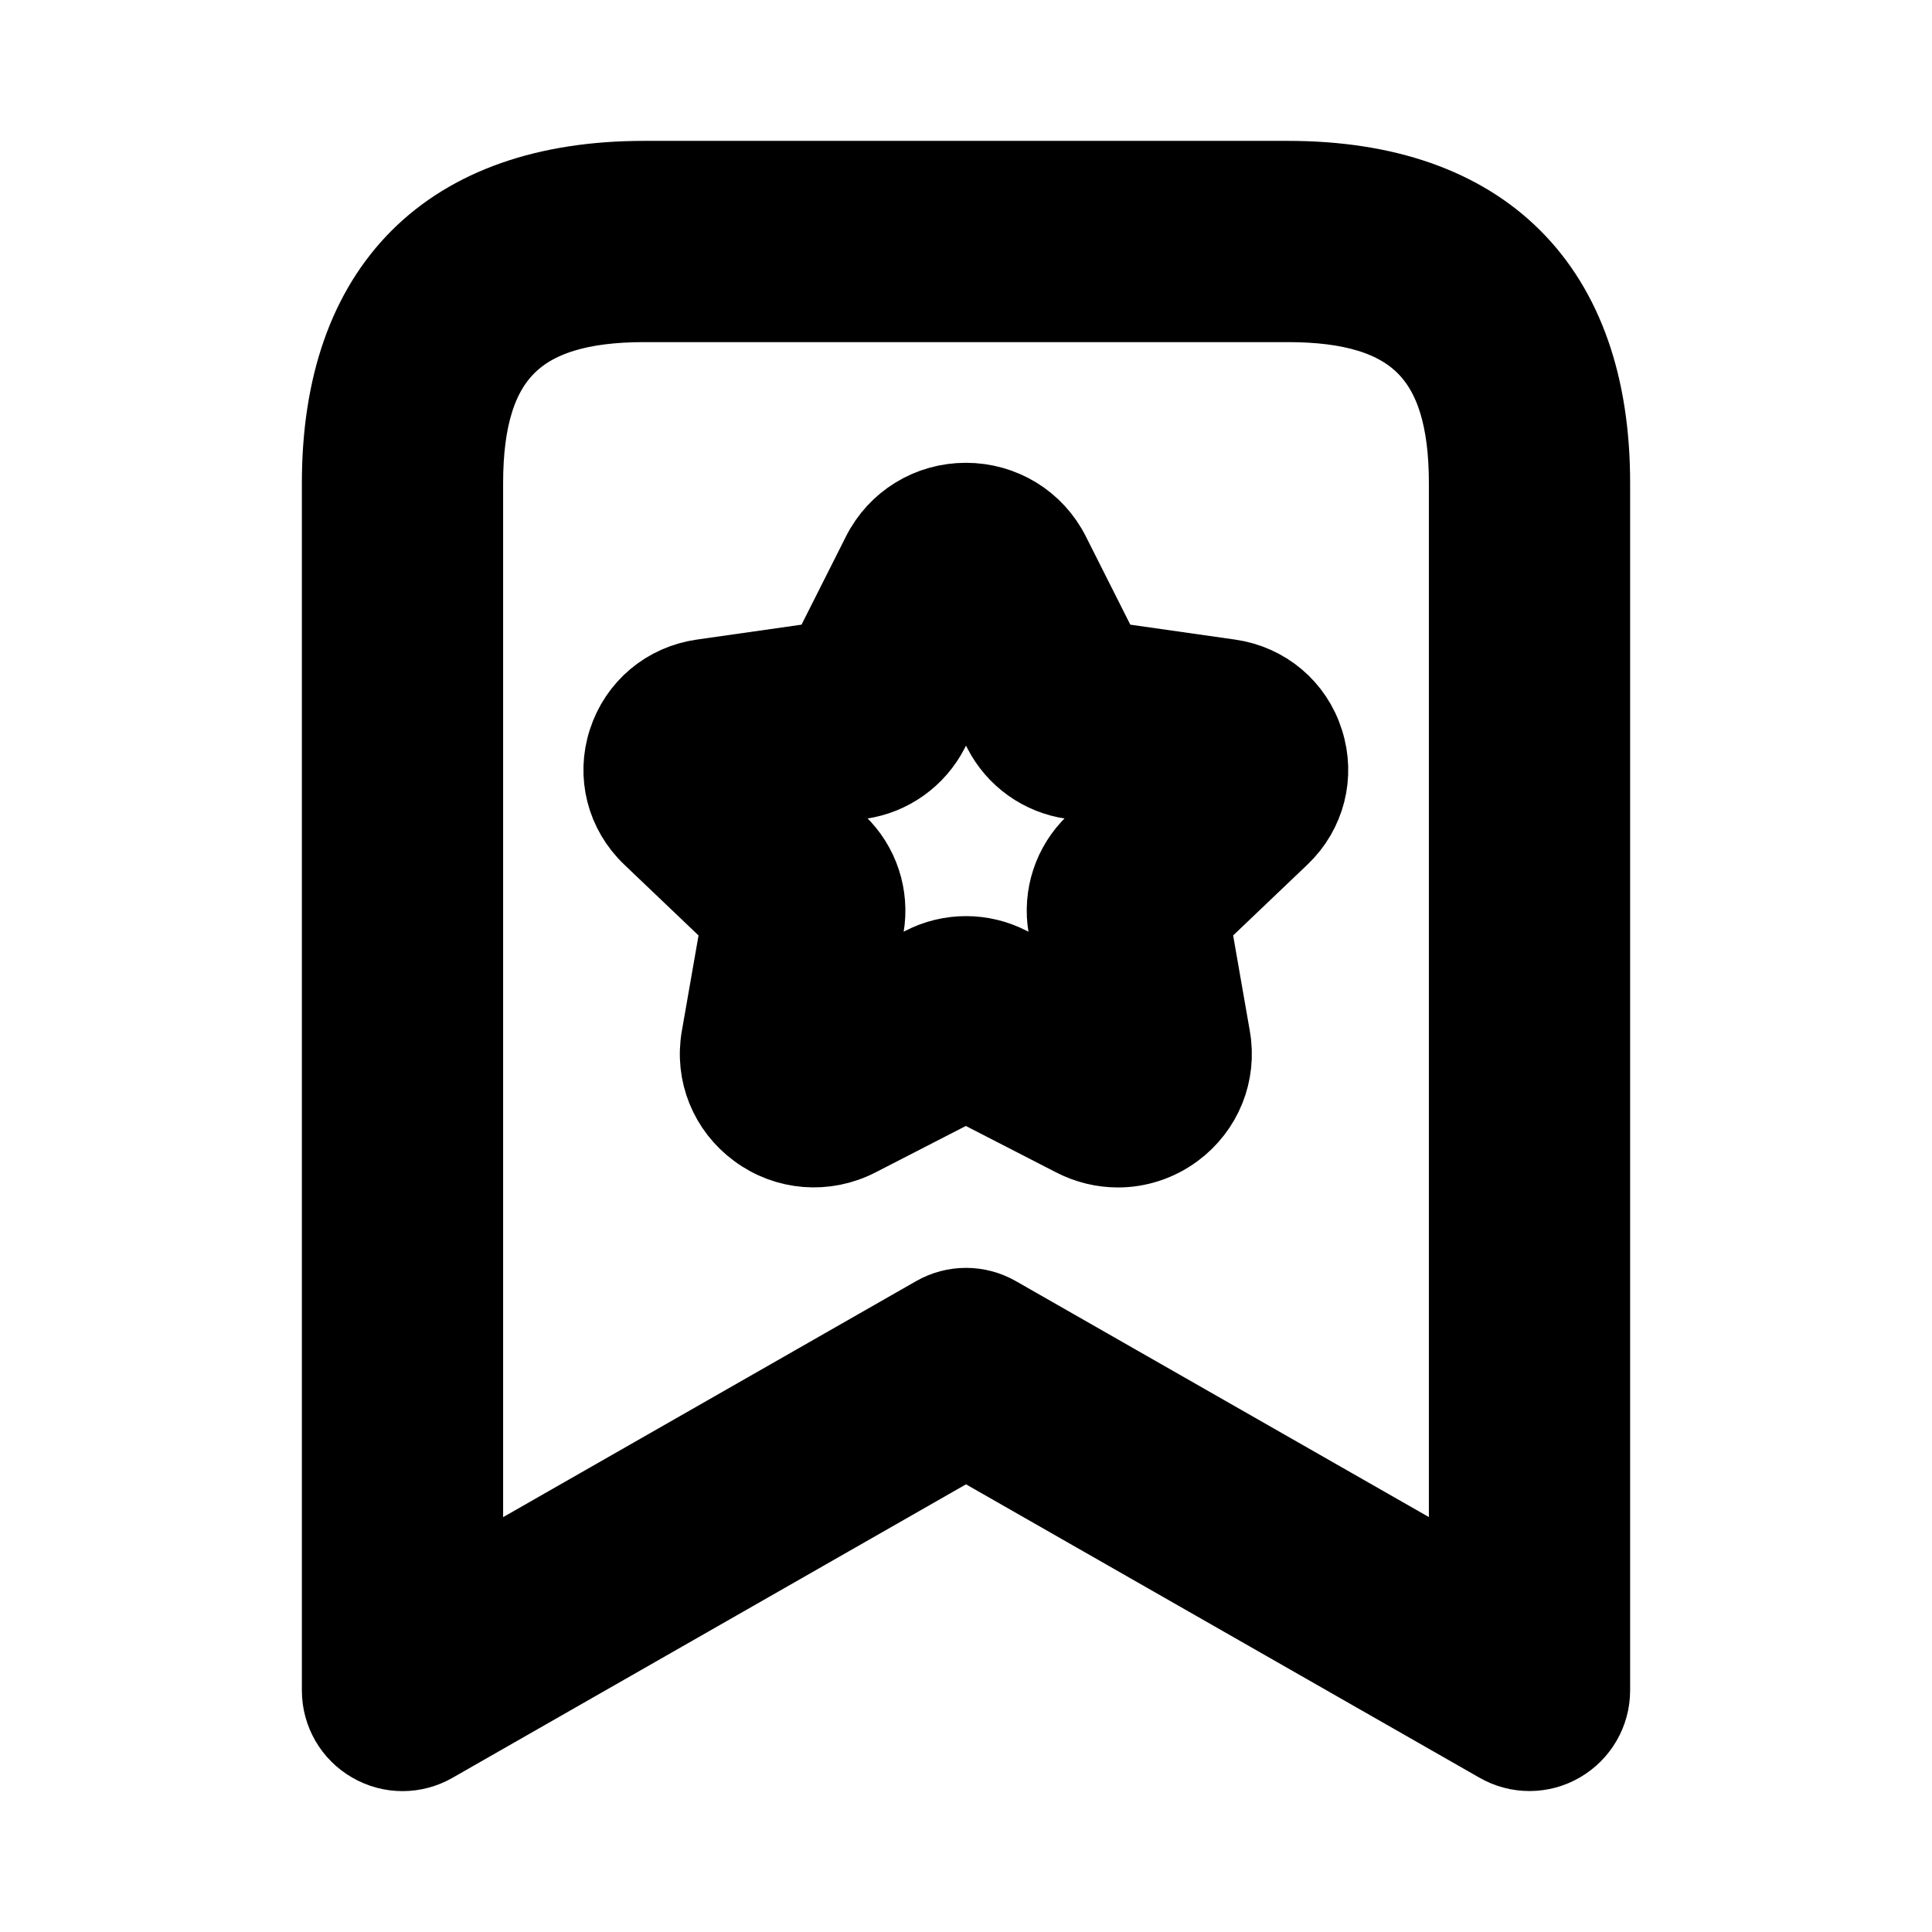 <svg viewBox="0 0 24 24" fill="currentColor" stroke="currentColor" xmlns="http://www.w3.org/2000/svg">
<path d="M16 2.25H8C5.582 2.25 4.25 3.582 4.25 6V21C4.25 21.268 4.393 21.515 4.624 21.648C4.74 21.716 4.87 21.75 5 21.75C5.128 21.75 5.257 21.717 5.372 21.651L12 17.863L18.628 21.65C18.86 21.783 19.146 21.782 19.376 21.647C19.607 21.513 19.75 21.266 19.75 20.999V5.999C19.75 3.582 18.418 2.25 16 2.25ZM18.25 19.707L12.372 16.349C12.142 16.217 11.858 16.217 11.628 16.349L5.75 19.708V6C5.75 4.423 6.423 3.75 8 3.75H16C17.577 3.75 18.25 4.423 18.25 6V19.707ZM15.271 8.44L13.712 8.218L13.043 6.89C12.844 6.494 12.443 6.249 11.999 6.249C11.555 6.249 11.154 6.494 10.955 6.89L10.286 8.218L8.727 8.44C8.29 8.502 7.937 8.8 7.803 9.217C7.669 9.631 7.782 10.075 8.099 10.378L9.216 11.443L8.963 12.891C8.886 13.326 9.061 13.759 9.418 14.021C9.777 14.287 10.251 14.324 10.648 14.119L11.998 13.425L13.348 14.119C13.519 14.207 13.703 14.251 13.887 14.251C14.131 14.251 14.373 14.174 14.579 14.022C14.935 13.759 15.11 13.326 15.033 12.892L14.78 11.443L15.898 10.377C16.213 10.076 16.327 9.631 16.193 9.217C16.062 8.8 15.708 8.502 15.271 8.44ZM13.603 10.495C13.331 10.756 13.207 11.133 13.271 11.505L13.441 12.479L12.526 12.008C12.195 11.837 11.802 11.839 11.477 12.007L10.56 12.479L10.731 11.503C10.794 11.132 10.67 10.755 10.397 10.493L9.689 9.818L10.683 9.676C11.051 9.624 11.371 9.395 11.541 9.062L12 8.151L12.461 9.066C12.63 9.396 12.949 9.624 13.317 9.676L14.311 9.818L13.603 10.495Z" />
</svg>
